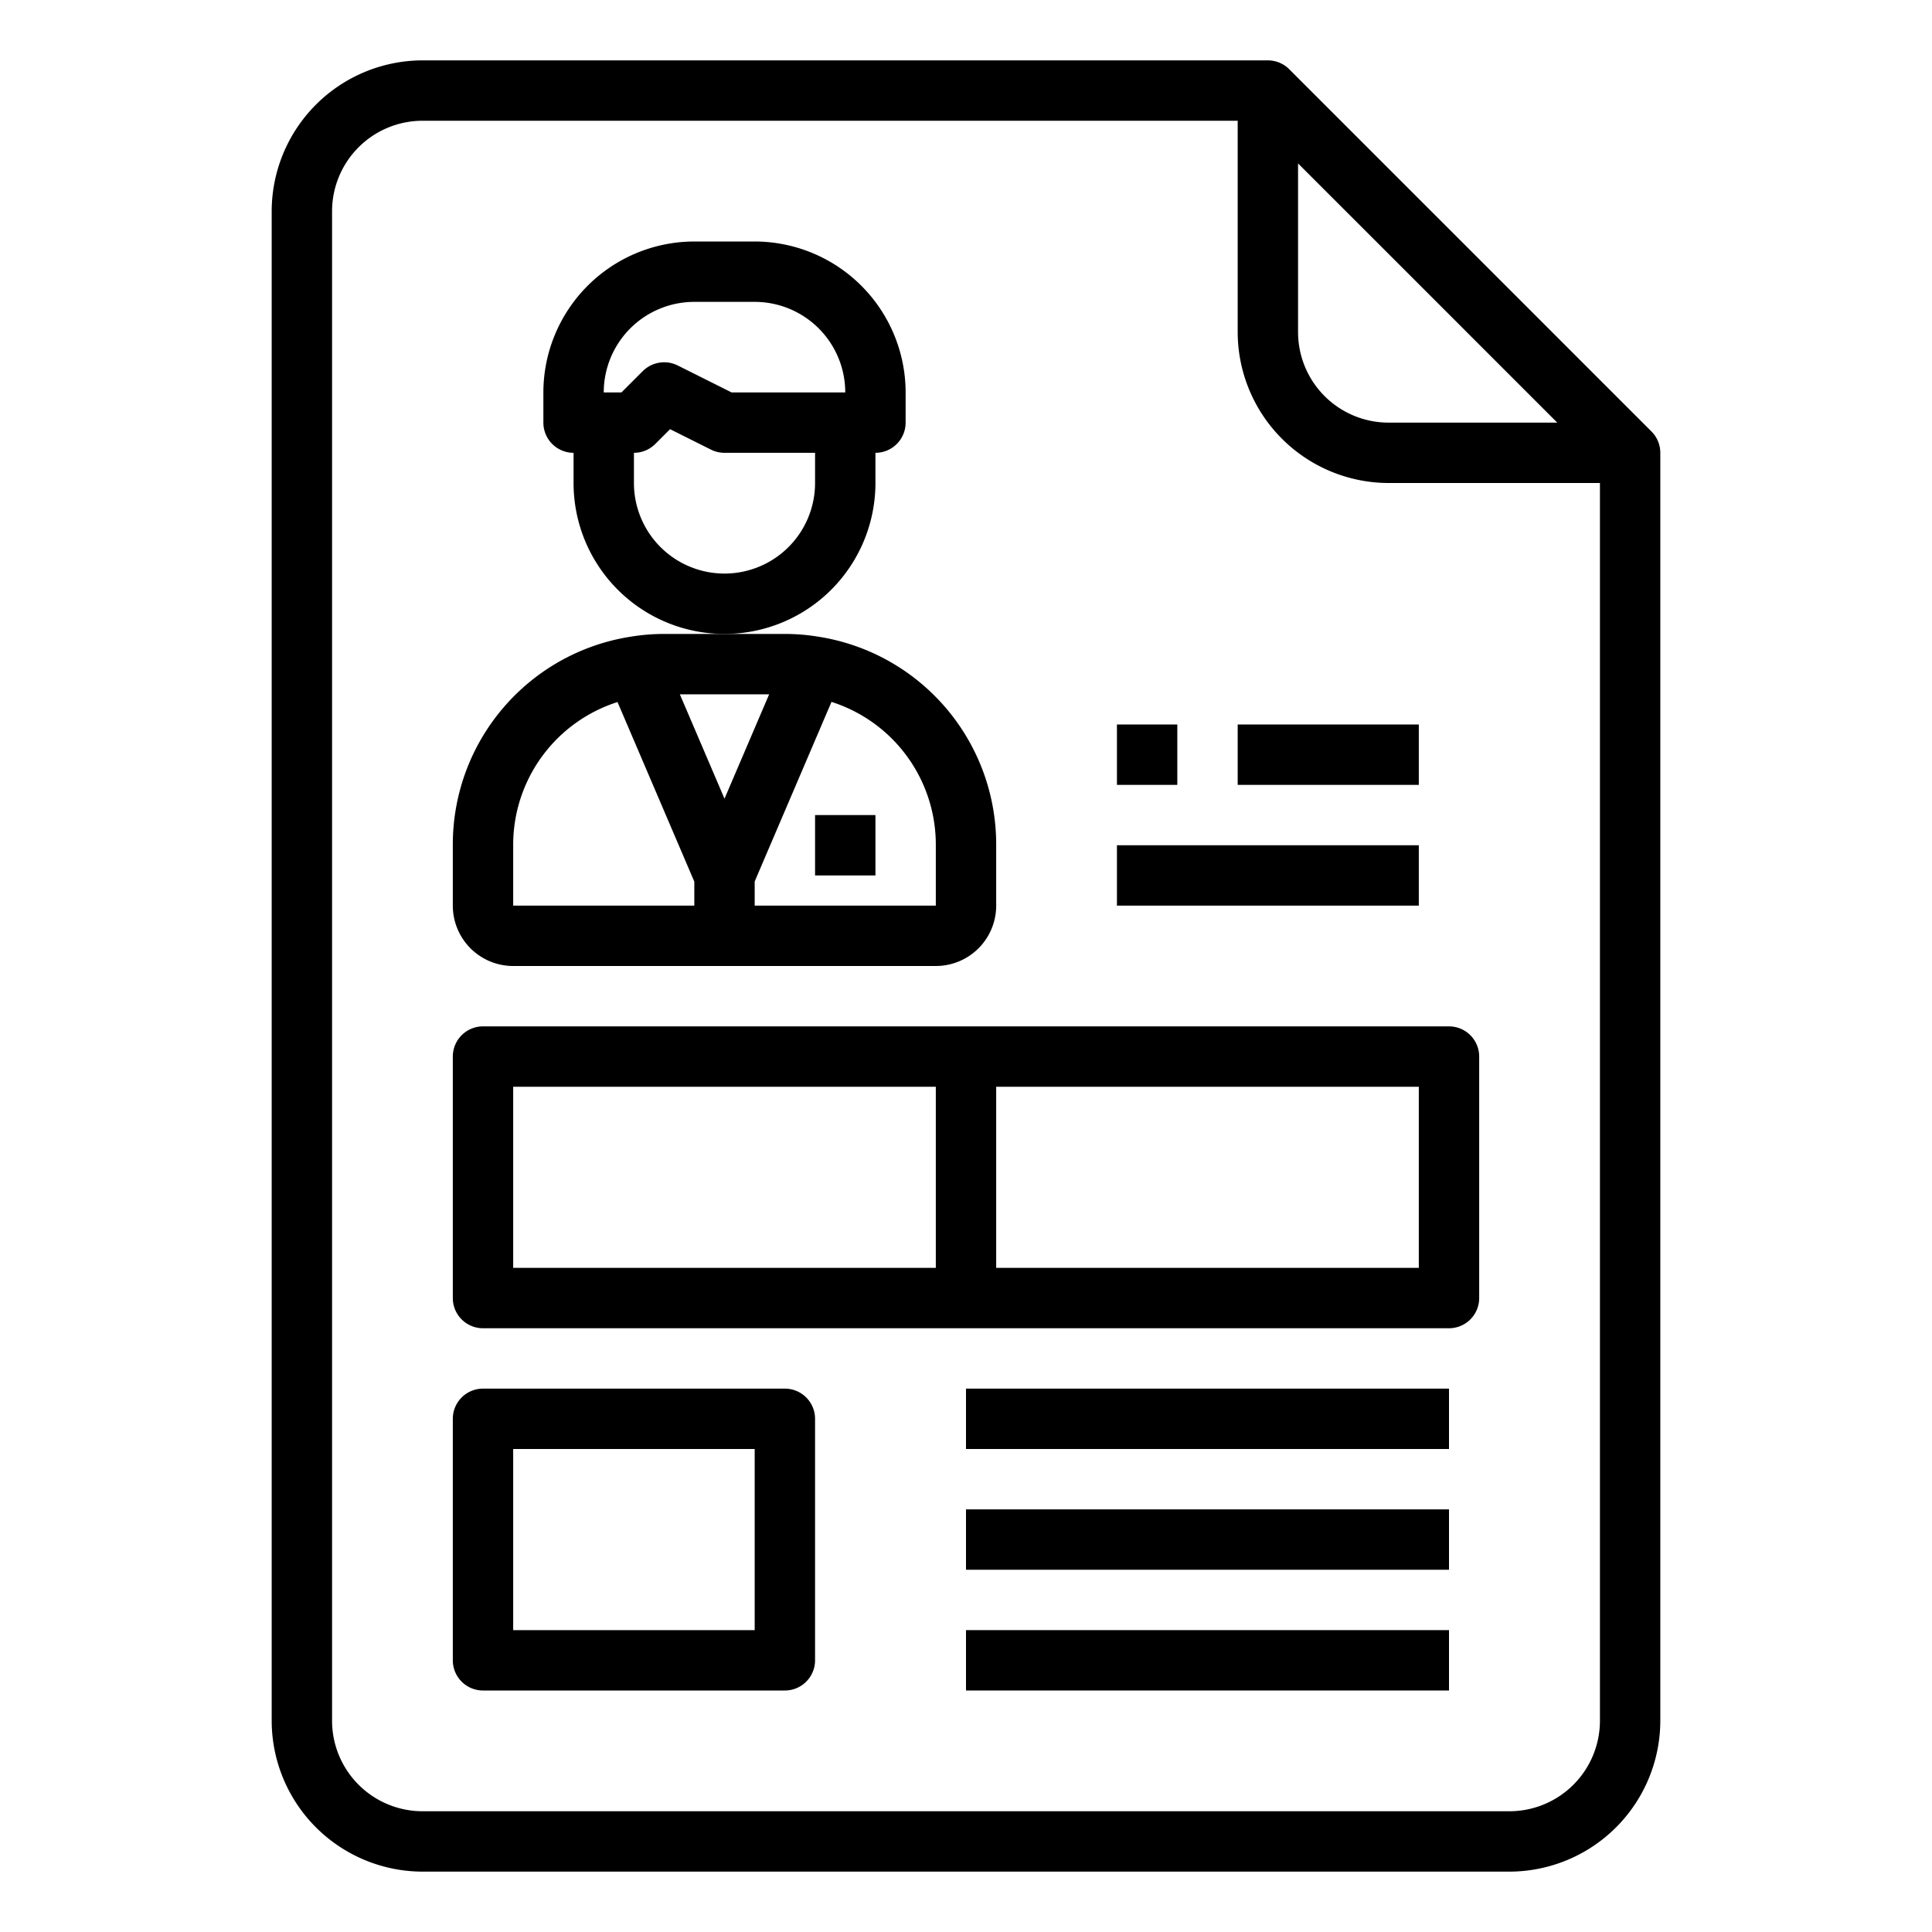 <svg xmlns="http://www.w3.org/2000/svg" viewBox="0 0 64 64" x="0px" y="0px"><g><path d="M54.707,14.293l-12-12A1,1,0,0,0,42,2H14A5.006,5.006,0,0,0,9,7V57a5.006,5.006,0,0,0,5,5H50a5.006,5.006,0,0,0,5-5V15A1,1,0,0,0,54.707,14.293ZM43,5.414,51.586,14H46a3,3,0,0,1-3-3ZM50,60H14a3,3,0,0,1-3-3V7a3,3,0,0,1,3-3H41v7a5.006,5.006,0,0,0,5,5h7V57A3,3,0,0,1,50,60Z"></path><rect x="37" y="24" width="2" height="2"></rect><rect x="41" y="24" width="6" height="2"></rect><rect x="37" y="28" width="10" height="2"></rect><path d="M17,32H31a2,2,0,0,0,2-2V28a6.965,6.965,0,0,0-5.88-6.907A6.879,6.879,0,0,0,26,21H22a6.858,6.858,0,0,0-1.119.093A6.965,6.965,0,0,0,15,28v2A2,2,0,0,0,17,32Zm14-4v2H25v-.8l2.544-5.949A4.963,4.963,0,0,1,31,28Zm-5.521-5L24,26.457,22.521,23ZM17,28a4.963,4.963,0,0,1,3.456-4.744L23,29.205V30H17Z"></path><rect x="27" y="27" width="2" height="2"></rect><path d="M29,16V15a1,1,0,0,0,1-1V13a5.006,5.006,0,0,0-5-5H23a5.006,5.006,0,0,0-5,5v1a1,1,0,0,0,1,1v1a5,5,0,0,0,10,0Zm-6-6h2a3,3,0,0,1,3,3H24.236l-1.789-.895a1.006,1.006,0,0,0-1.154.188L20.586,13H20A3,3,0,0,1,23,10Zm1,9a3,3,0,0,1-3-3V15a1,1,0,0,0,.707-.293l.49-.49,1.356.678A1,1,0,0,0,24,15h3v1A3,3,0,0,1,24,19Z"></path><path d="M48,34H16a1,1,0,0,0-1,1v8a1,1,0,0,0,1,1H48a1,1,0,0,0,1-1V35A1,1,0,0,0,48,34ZM17,36H31v6H17Zm30,6H33V36H47Z"></path><path d="M26,46H16a1,1,0,0,0-1,1v8a1,1,0,0,0,1,1H26a1,1,0,0,0,1-1V47A1,1,0,0,0,26,46Zm-1,8H17V48h8Z"></path><rect x="32" y="46" width="16" height="2"></rect><rect x="32" y="50" width="16" height="2"></rect><rect x="32" y="54" width="16" height="2"></rect></g></svg>